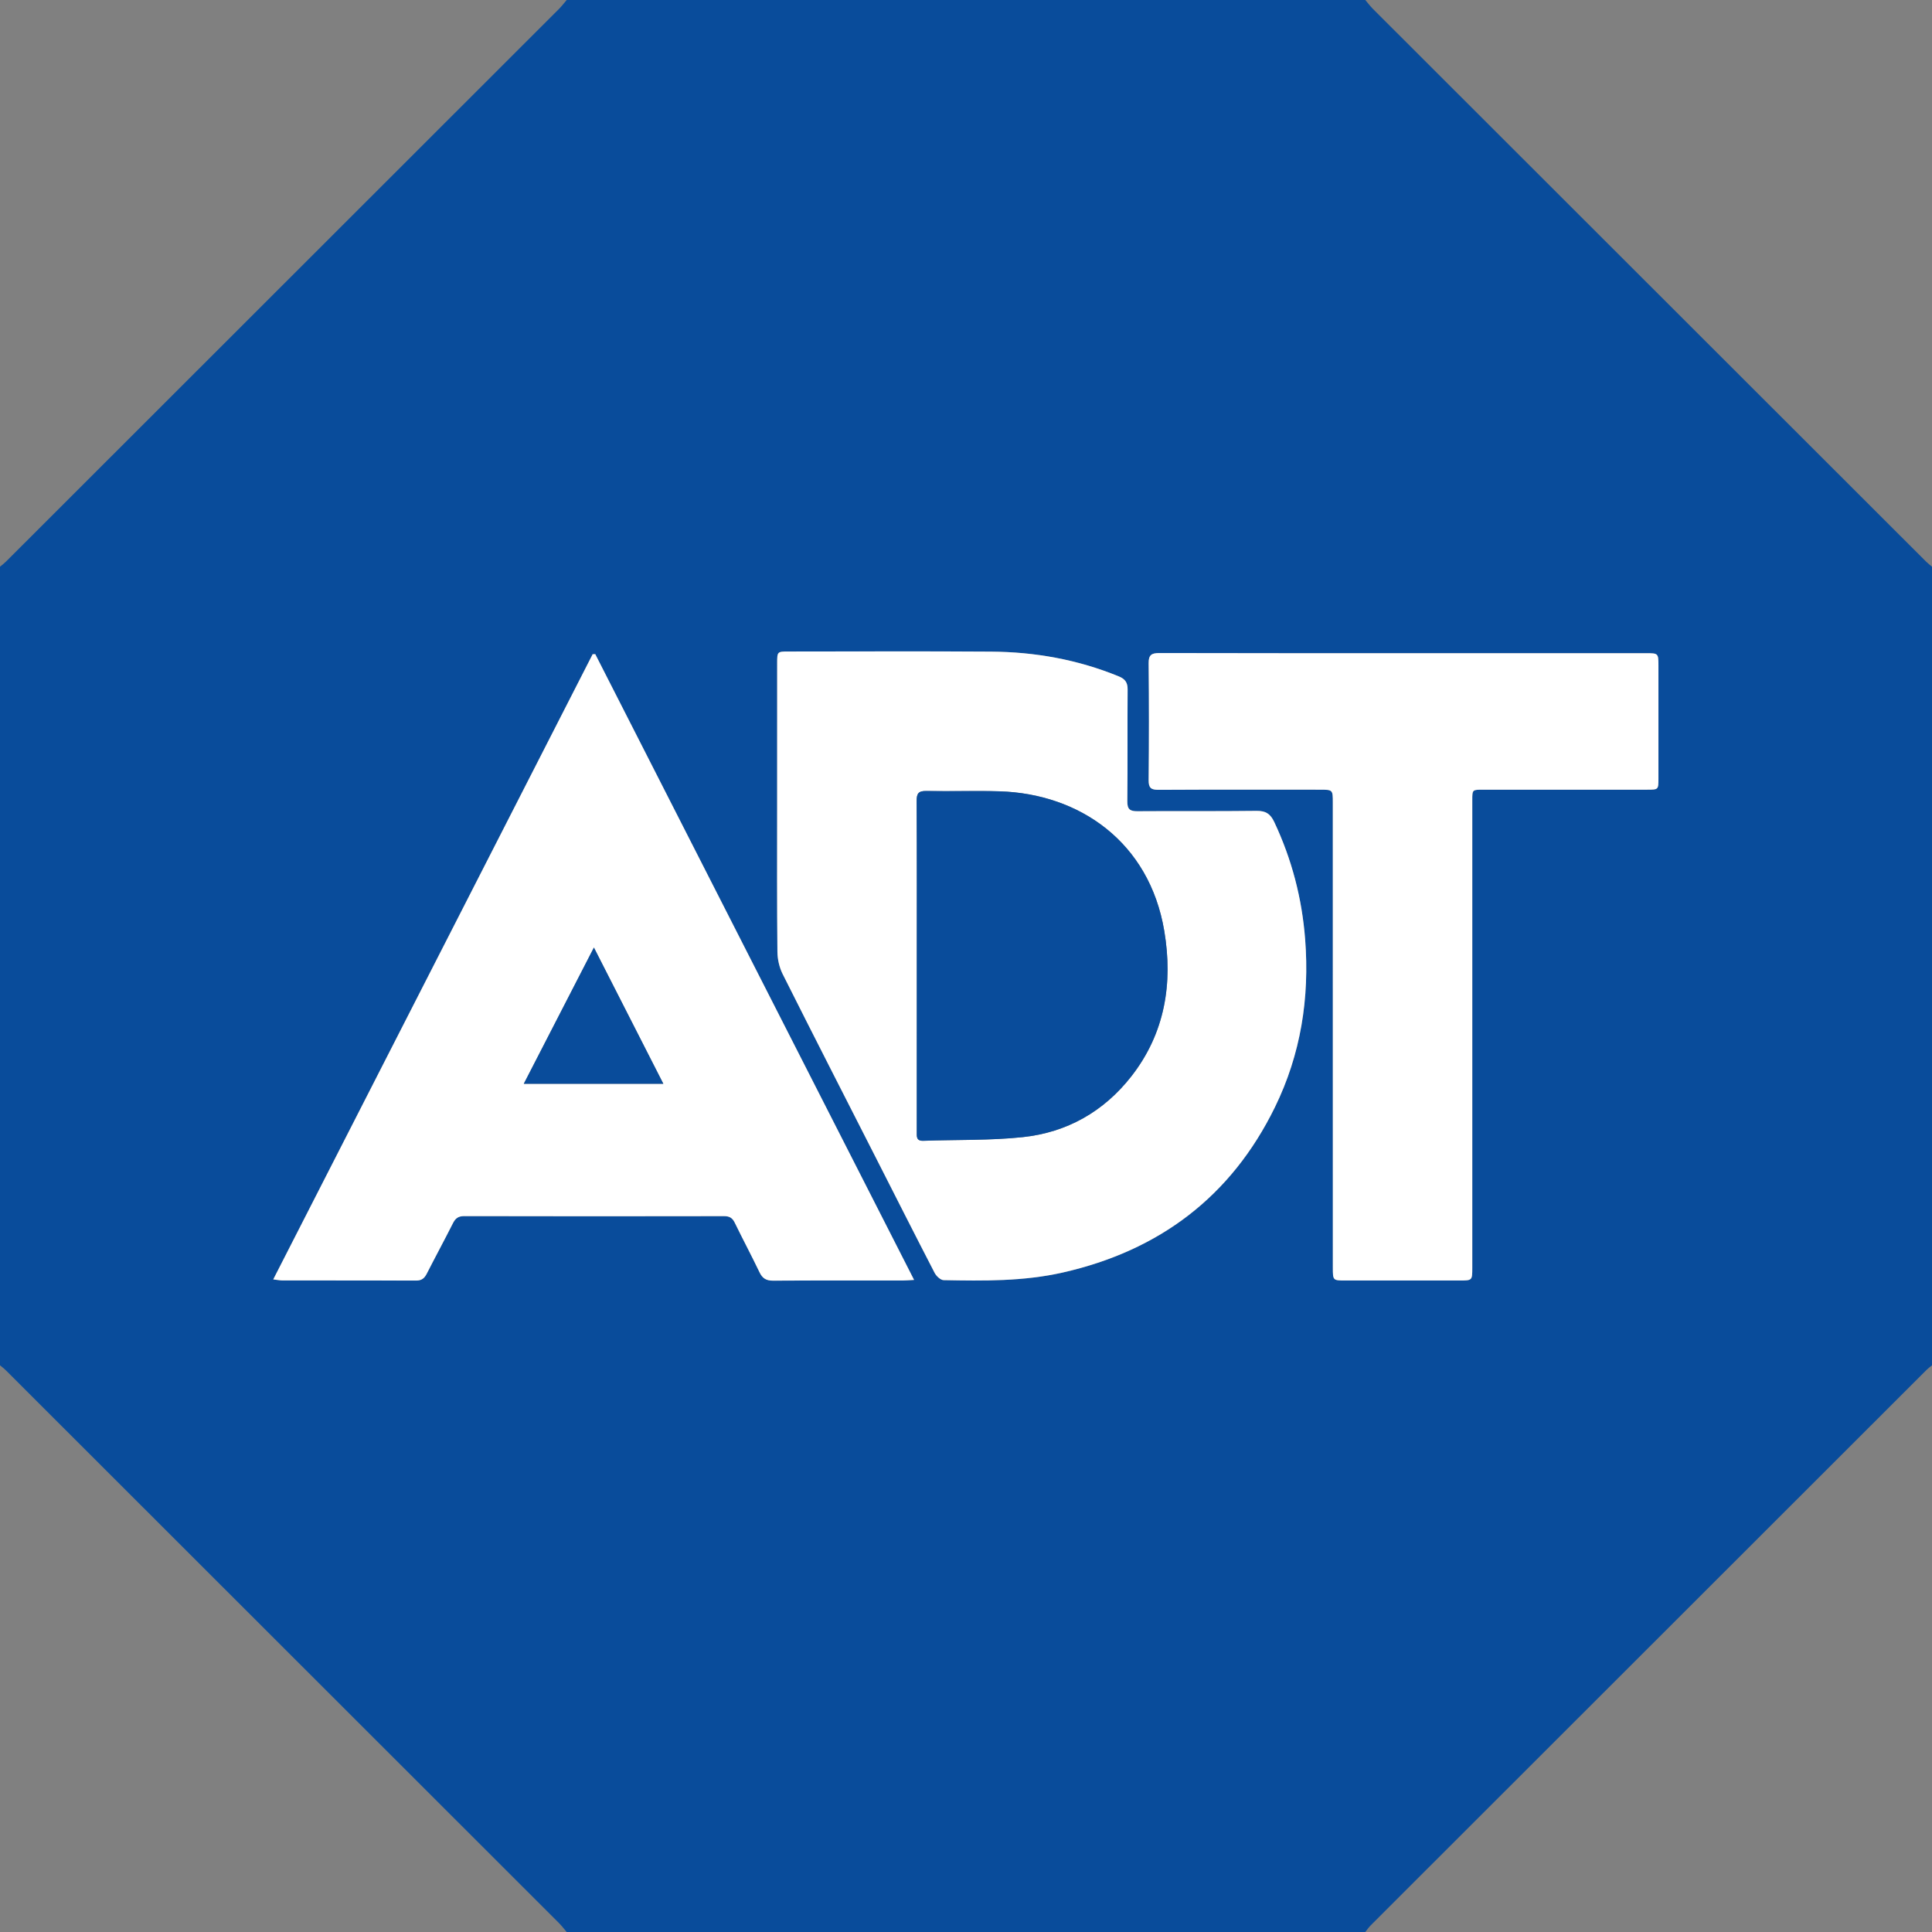 <svg width="64" height="64" viewBox="0 0 64 64" fill="none" xmlns="http://www.w3.org/2000/svg">
<rect x="0" y="0" width="64" height="64" fill="#808080" stroke="none"/>
<path d="M64 18.773C64 27.591 64 36.409 64 45.227C63.939 45.278 63.874 45.325 63.818 45.381C57.681 51.512 51.545 57.643 45.41 63.776C45.342 63.844 45.287 63.925 45.227 64C36.409 64 27.591 64 18.773 64C18.687 63.9 18.607 63.794 18.514 63.701C12.411 57.599 6.306 51.499 0.201 45.4C0.139 45.337 0.067 45.284 0 45.227C0 36.409 0 27.591 0 18.773C0.067 18.716 0.139 18.663 0.201 18.601C6.306 12.501 12.411 6.401 18.514 0.299C18.607 0.206 18.687 0.1 18.773 0C27.591 0 36.409 0 45.227 0C45.312 0.1 45.392 0.207 45.485 0.3C51.589 6.401 57.694 12.5 63.8 18.6C63.862 18.662 63.933 18.716 64 18.773ZM25.744 26.788C25.744 28.37 25.737 29.951 25.753 31.533C25.755 31.78 25.816 32.048 25.926 32.268C26.949 34.307 27.989 36.337 29.023 38.37C29.667 39.636 30.307 40.904 30.959 42.164C31.015 42.272 31.155 42.404 31.257 42.406C32.579 42.432 33.904 42.449 35.204 42.155C38.403 41.43 40.786 39.637 42.233 36.677C43.089 34.928 43.384 33.062 43.234 31.117C43.128 29.755 42.791 28.467 42.212 27.234C42.085 26.963 41.931 26.858 41.626 26.862C40.31 26.879 38.995 26.863 37.68 26.874C37.429 26.876 37.341 26.808 37.343 26.546C37.356 25.311 37.344 24.076 37.353 22.84C37.355 22.608 37.27 22.493 37.058 22.406C35.702 21.85 34.286 21.597 32.829 21.587C30.589 21.571 28.35 21.582 26.11 21.583C25.751 21.583 25.744 21.59 25.744 21.963C25.744 23.571 25.744 25.179 25.744 26.788ZM30.28 42.399C26.738 35.447 23.228 28.559 19.718 21.67C19.69 21.671 19.661 21.672 19.632 21.672C16.113 28.561 12.593 35.451 9.051 42.383C9.205 42.401 9.282 42.416 9.359 42.417C10.834 42.419 12.31 42.416 13.785 42.421C13.963 42.422 14.058 42.348 14.134 42.197C14.421 41.635 14.721 41.081 15.005 40.518C15.087 40.357 15.182 40.286 15.374 40.286C18.245 40.293 21.116 40.292 23.986 40.288C24.162 40.287 24.26 40.342 24.338 40.501C24.606 41.052 24.895 41.593 25.159 42.146C25.256 42.35 25.384 42.425 25.611 42.424C27.042 42.414 28.473 42.42 29.904 42.419C30 42.418 30.094 42.408 30.28 42.399ZM46.508 21.637C43.806 21.637 41.105 21.64 38.404 21.633C38.145 21.633 38.047 21.697 38.05 21.976C38.064 23.265 38.063 24.553 38.051 25.842C38.048 26.104 38.132 26.165 38.383 26.164C40.16 26.154 41.938 26.159 43.715 26.159C44.151 26.159 44.152 26.159 44.152 26.588C44.152 31.724 44.152 36.861 44.153 41.997C44.153 42.414 44.157 42.418 44.564 42.418C45.826 42.419 47.087 42.419 48.349 42.418C48.771 42.418 48.772 42.418 48.772 41.994C48.772 36.831 48.772 31.668 48.772 26.506C48.772 26.159 48.772 26.159 49.126 26.159C50.939 26.159 52.752 26.159 54.565 26.159C54.935 26.159 54.938 26.158 54.938 25.797C54.939 24.544 54.939 23.291 54.938 22.038C54.938 21.645 54.93 21.638 54.532 21.638C51.857 21.637 49.182 21.637 46.508 21.637Z" fill="#094C9B"/>
<path d="M25.744 26.788C25.744 25.179 25.744 23.571 25.745 21.962C25.745 21.589 25.752 21.582 26.111 21.582C28.351 21.581 30.59 21.57 32.83 21.586C34.287 21.596 35.703 21.849 37.059 22.405C37.271 22.492 37.356 22.608 37.354 22.84C37.345 24.075 37.357 25.31 37.344 26.545C37.342 26.808 37.43 26.875 37.681 26.873C38.996 26.863 40.311 26.878 41.627 26.861C41.932 26.857 42.086 26.962 42.213 27.233C42.793 28.466 43.13 29.754 43.235 31.116C43.385 33.062 43.09 34.926 42.234 36.676C40.787 39.636 38.404 41.429 35.205 42.154C33.904 42.448 32.58 42.432 31.258 42.406C31.155 42.403 31.015 42.27 30.96 42.163C30.308 40.903 29.668 39.635 29.024 38.369C27.989 36.336 26.95 34.306 25.927 32.267C25.817 32.047 25.756 31.779 25.753 31.532C25.737 29.952 25.744 28.37 25.744 26.788ZM30.369 32.001C30.369 33.831 30.369 35.66 30.369 37.49C30.369 37.645 30.346 37.799 30.587 37.791C31.685 37.752 32.791 37.785 33.881 37.669C35.343 37.514 36.562 36.825 37.476 35.657C38.593 34.23 38.859 32.574 38.569 30.844C38.075 27.893 35.763 26.295 33.112 26.214C32.305 26.189 31.496 26.22 30.688 26.203C30.422 26.198 30.363 26.289 30.365 26.538C30.374 28.359 30.369 30.18 30.369 32.001Z" fill="white"/>
<path d="M30.28 42.399C30.095 42.409 30 42.418 29.904 42.418C28.473 42.419 27.042 42.414 25.611 42.423C25.384 42.425 25.257 42.349 25.16 42.145C24.895 41.592 24.606 41.051 24.338 40.5C24.261 40.342 24.162 40.286 23.987 40.286C21.116 40.291 18.245 40.292 15.374 40.285C15.184 40.285 15.088 40.356 15.006 40.517C14.722 41.08 14.421 41.634 14.135 42.196C14.058 42.347 13.964 42.421 13.786 42.42C12.31 42.415 10.835 42.418 9.359 42.416C9.283 42.416 9.206 42.4 9.052 42.382C12.594 35.45 16.113 28.56 19.633 21.671C19.661 21.671 19.69 21.67 19.719 21.67C23.228 28.559 26.738 35.447 30.28 42.399ZM17.351 35.902C18.913 35.902 20.424 35.902 21.974 35.902C21.209 34.402 20.456 32.924 19.674 31.389C18.882 32.928 18.125 34.397 17.351 35.902Z" fill="white"/>
<path d="M46.508 21.638C49.182 21.638 51.857 21.638 54.532 21.638C54.929 21.638 54.937 21.645 54.938 22.038C54.939 23.29 54.939 24.544 54.938 25.797C54.937 26.158 54.934 26.159 54.564 26.159C52.751 26.159 50.939 26.159 49.126 26.159C48.772 26.159 48.771 26.159 48.771 26.505C48.771 31.668 48.771 36.831 48.771 41.994C48.771 42.417 48.771 42.418 48.349 42.418C47.087 42.418 45.825 42.418 44.563 42.418C44.156 42.418 44.152 42.414 44.152 41.996C44.151 36.861 44.152 31.724 44.151 26.588C44.151 26.159 44.151 26.159 43.714 26.159C41.937 26.159 40.159 26.154 38.382 26.164C38.132 26.166 38.047 26.104 38.05 25.841C38.063 24.553 38.064 23.264 38.05 21.976C38.046 21.697 38.144 21.632 38.403 21.633C41.104 21.64 43.806 21.638 46.508 21.638Z" fill="white"/>
<path d="M30.37 32C30.37 30.18 30.374 28.359 30.365 26.537C30.364 26.288 30.422 26.196 30.688 26.202C31.496 26.219 32.305 26.189 33.112 26.213C35.763 26.294 38.076 27.893 38.569 30.843C38.859 32.573 38.592 34.228 37.476 35.656C36.562 36.824 35.343 37.513 33.881 37.669C32.791 37.784 31.685 37.75 30.587 37.79C30.346 37.798 30.369 37.644 30.369 37.489C30.37 35.66 30.37 33.83 30.37 32Z" fill="#094C9B"/>
<path d="M17.351 35.902C18.126 34.397 18.882 32.927 19.674 31.389C20.456 32.924 21.209 34.401 21.974 35.902C20.423 35.902 18.912 35.902 17.351 35.902Z" fill="#094C9B"/>
</svg>
